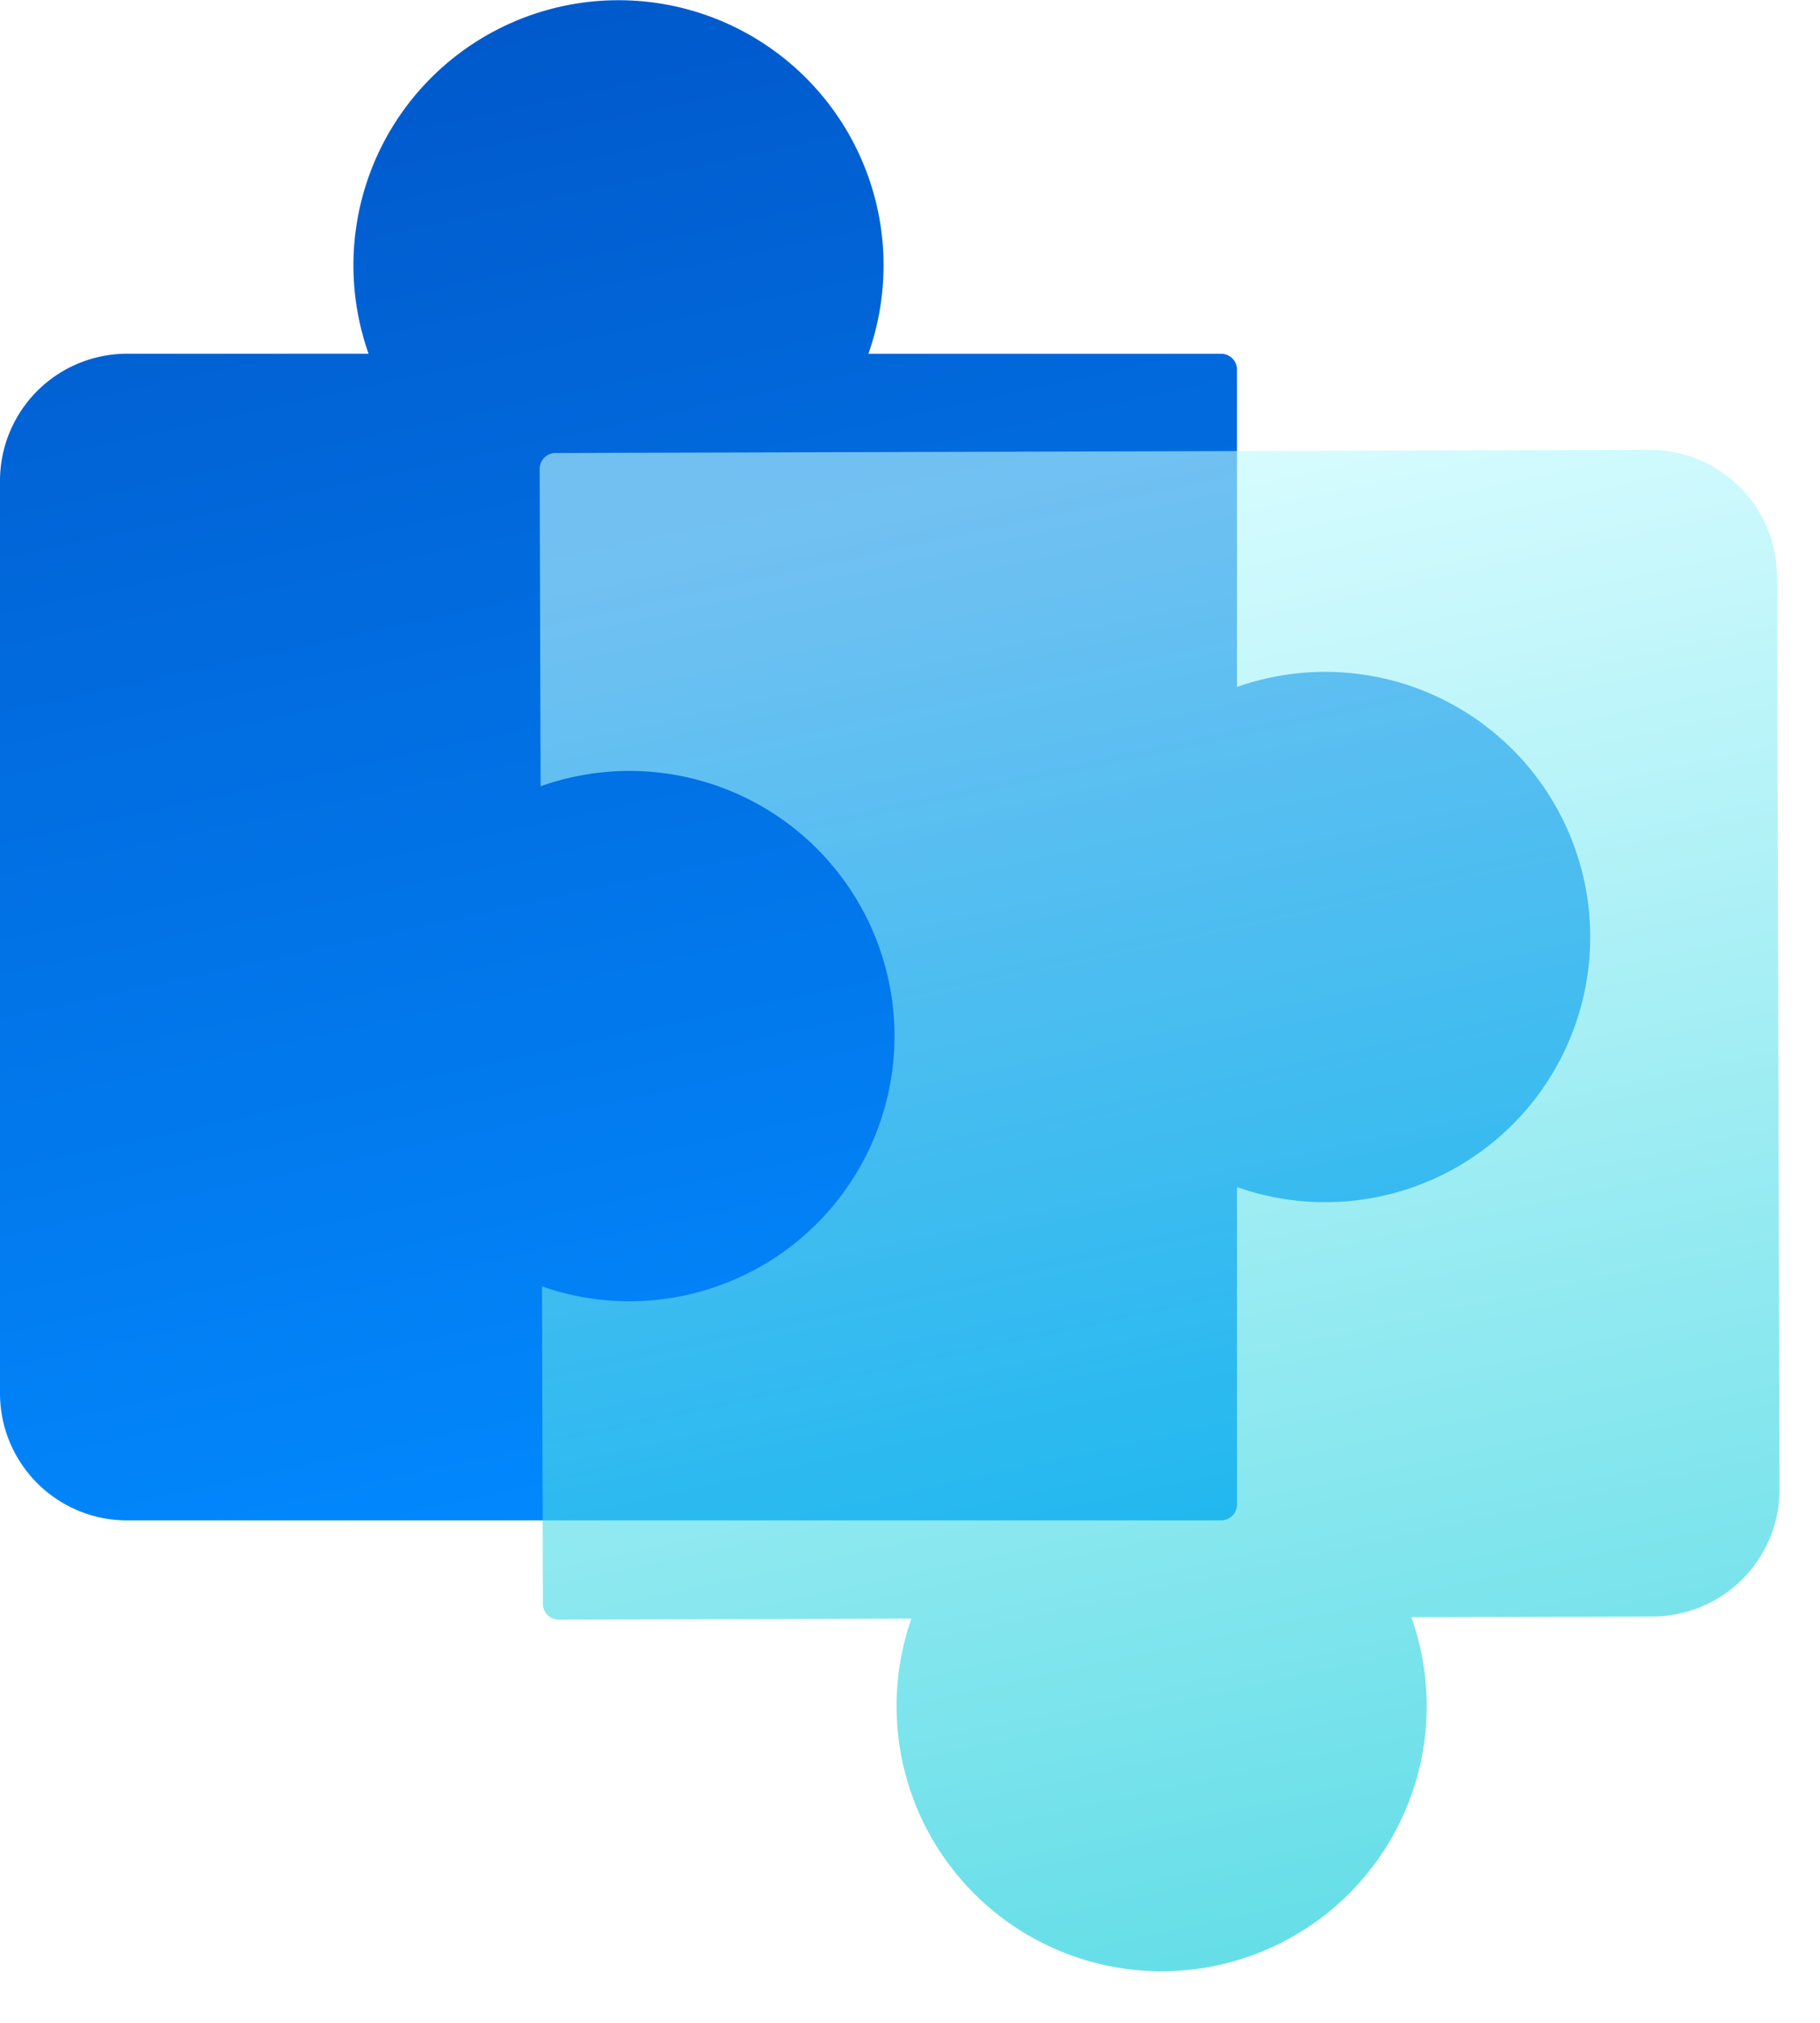 <svg width="45" height="50" viewBox="0 0 45 50" fill="none" xmlns="http://www.w3.org/2000/svg">
    <path fill-rule="evenodd" clip-rule="evenodd" d="M21.472 8.743a6.554 6.554 0 1 0-12.359 0h-5.97A3.143 3.143 0 0 0 0 11.887v22.55a3.143 3.143 0 0 0 3.143 3.144h27.05a.393.393 0 0 0 .392-.393v-7.846a6.554 6.554 0 1 0 0-12.362V9.137a.393.393 0 0 0-.393-.393h-8.72z" fill="url(#e13iy7k47a)"/>
    <g filter="url(#c59rzepdgb)">
        <path fill-rule="evenodd" clip-rule="evenodd" d="M13.344 11.59c0-.216.175-.393.392-.393l27.048-.078a3.144 3.144 0 0 1 3.153 3.134L44 36.803a3.143 3.143 0 0 1-3.134 3.153l-5.97.017a6.554 6.554 0 1 1-12.361.035l-8.718.026a.393.393 0 0 1-.394-.392l-.022-7.845a6.554 6.554 0 1 0-.035-12.362l-.023-7.844z" fill="url(#yxj6xkx0tc)" fill-opacity=".6"/>
    </g>
    <defs>
        <linearGradient id="e13iy7k47a" x1="16" y1="38.005" x2="5.996" y2="-7.817" gradientUnits="userSpaceOnUse">
            <stop stop-color="#0289FE"/>
            <stop offset=".995" stop-color="#004EBF"/>
        </linearGradient>
        <linearGradient id="yxj6xkx0tc" x1="29.074" y1="11.119" x2="36.904" y2="46.987" gradientUnits="userSpaceOnUse">
            <stop stop-color="#BDFAFF"/>
            <stop offset=".995" stop-color="#00C8D8"/>
        </linearGradient>
        <filter id="c59rzepdgb" x="11.772" y="9.547" width="33.801" height="40.755" filterUnits="userSpaceOnUse" color-interpolation-filters="sRGB">
            <feFlood flood-opacity="0" result="BackgroundImageFix"/>
            <feGaussianBlur in="BackgroundImage" stdDeviation=".786"/>
            <feComposite in2="SourceAlpha" operator="in" result="effect1_backgroundBlur_492_752"/>
            <feBlend in="SourceGraphic" in2="effect1_backgroundBlur_492_752" result="shape"/>
            <feGaussianBlur stdDeviation=".196" result="effect2_foregroundBlur_492_752"/>
        </filter>
    </defs>
</svg>
